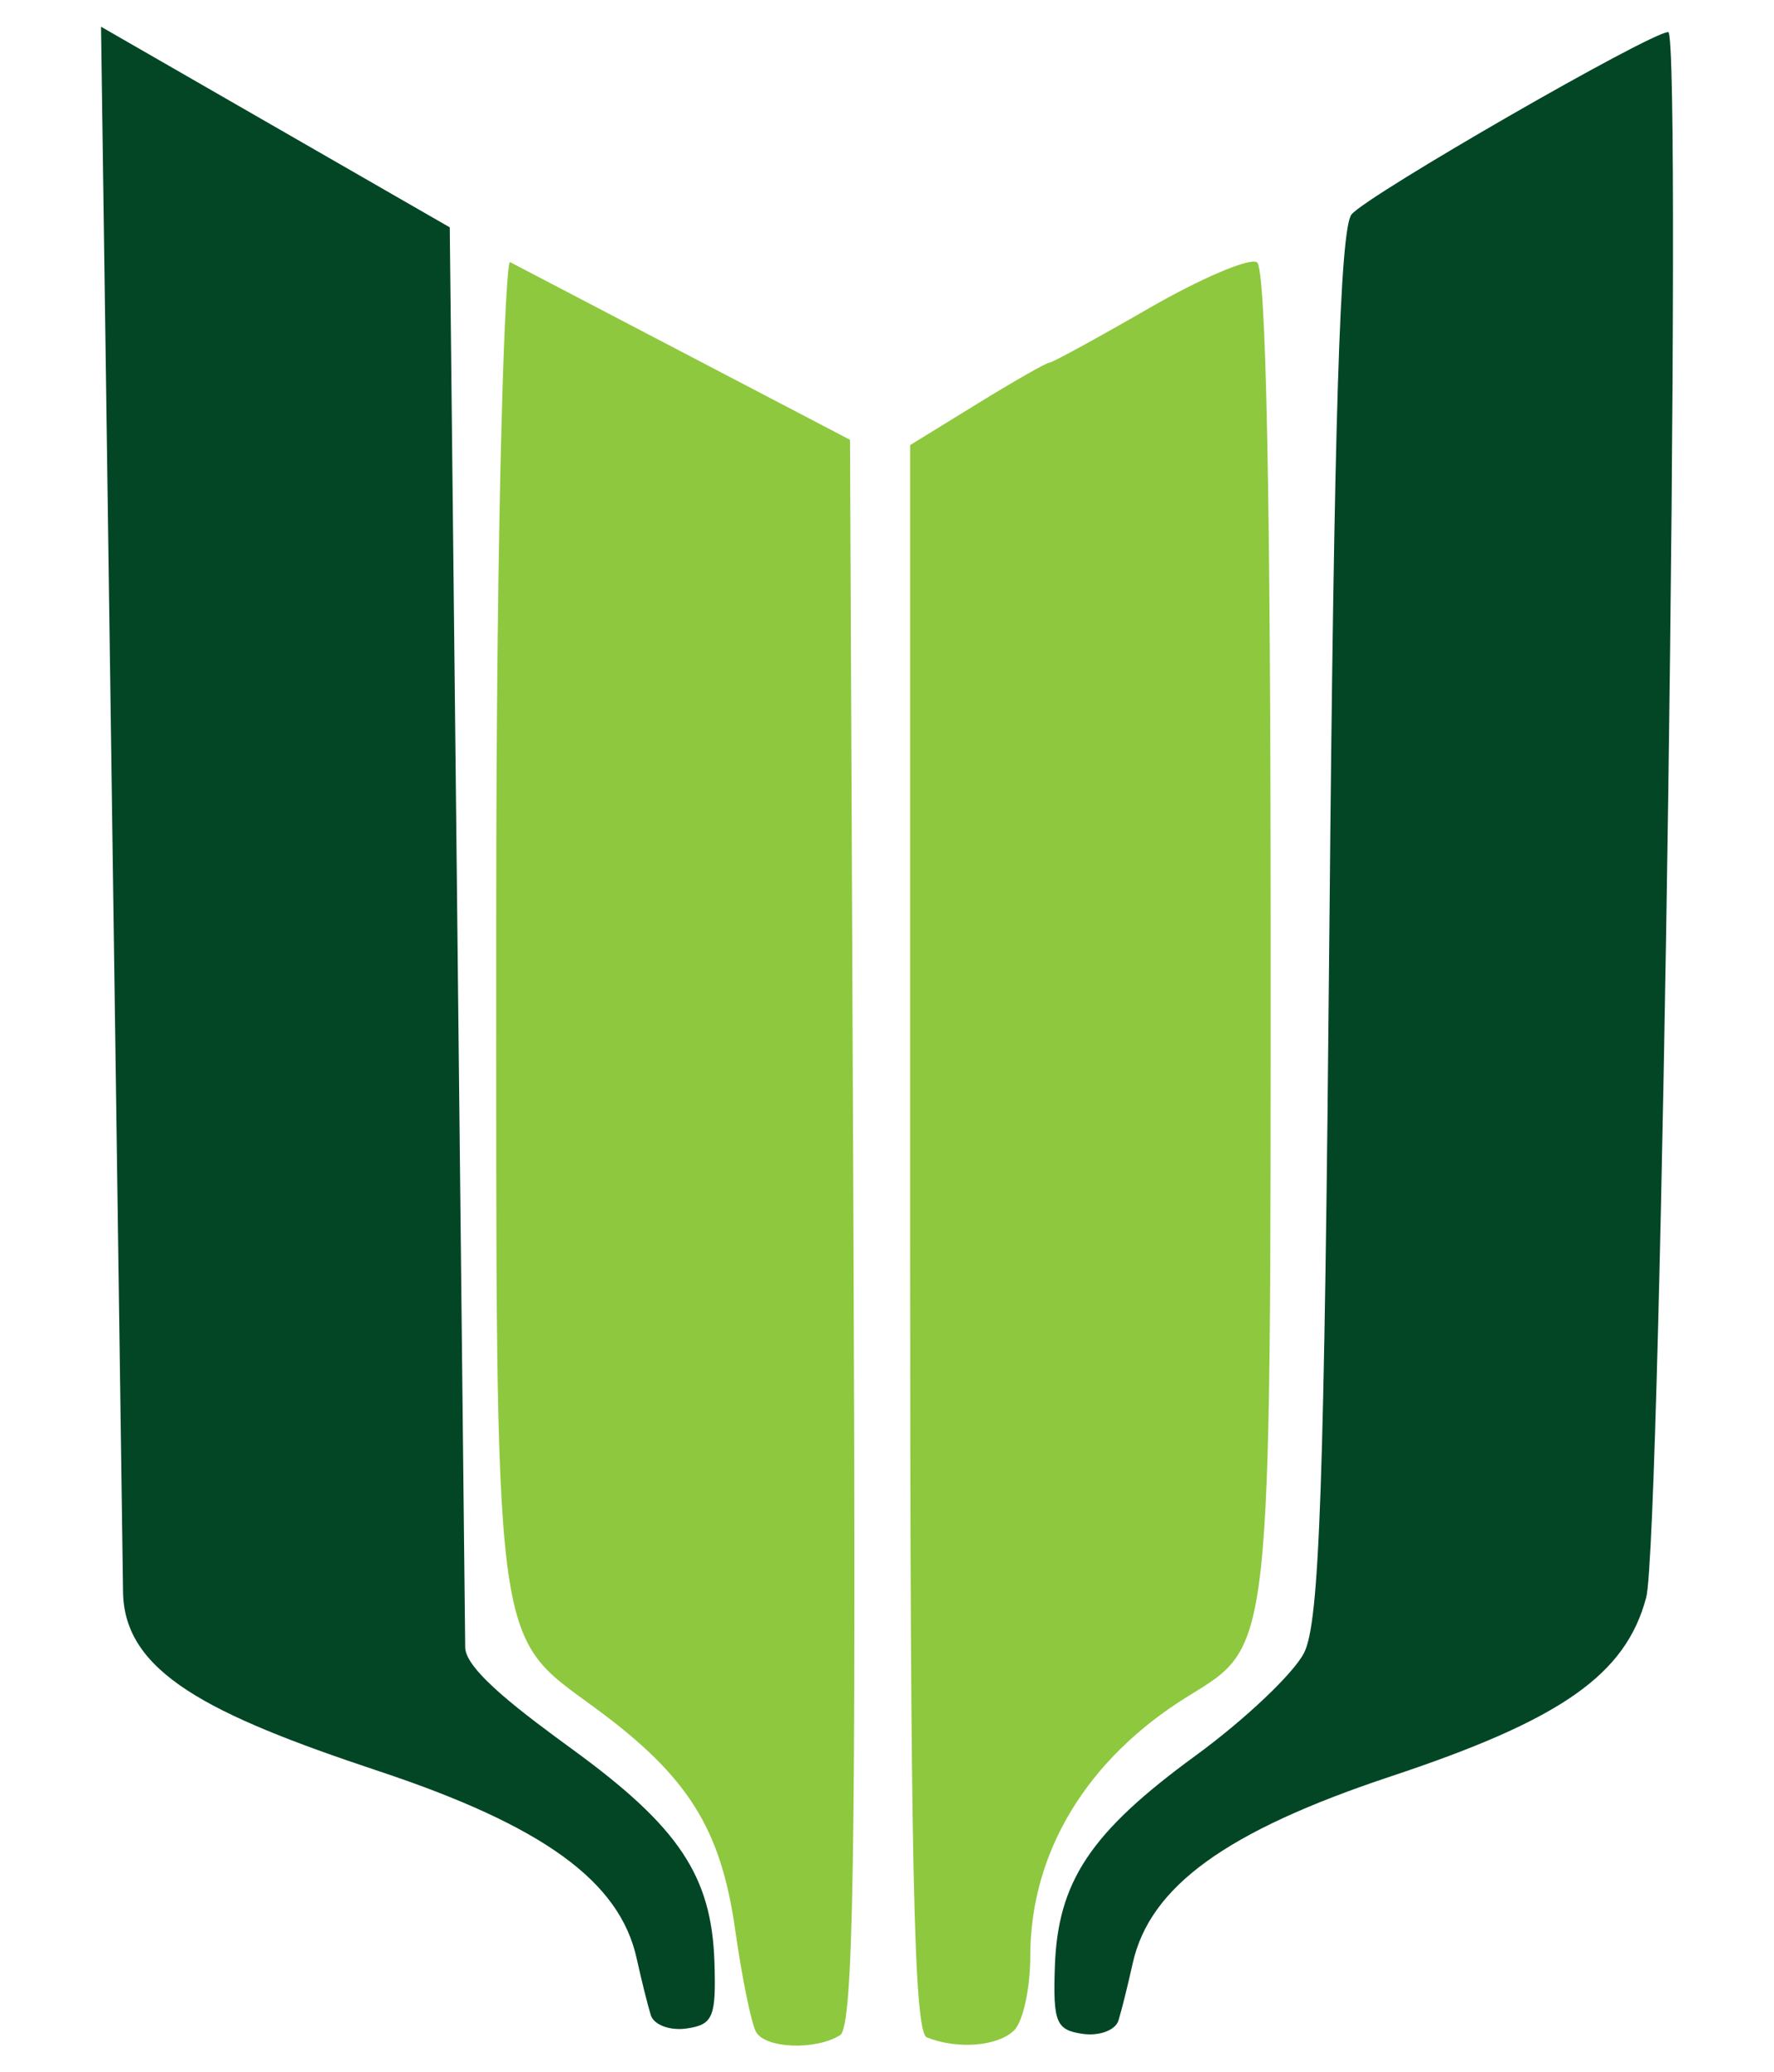 <?xml version="1.0" encoding="UTF-8" standalone="no"?>
<!-- Created with Inkscape (http://www.inkscape.org/) -->
<svg
   xmlns:dc="http://purl.org/dc/elements/1.1/"
   xmlns:cc="http://web.resource.org/cc/"
   xmlns:rdf="http://www.w3.org/1999/02/22-rdf-syntax-ns#"
   xmlns:svg="http://www.w3.org/2000/svg"
   xmlns="http://www.w3.org/2000/svg"
   xmlns:sodipodi="http://inkscape.sourceforge.net/DTD/sodipodi-0.dtd"
   xmlns:inkscape="http://www.inkscape.org/namespaces/inkscape"
   version="1.0"
   width="132.86"
   height="155.1"
   id="svg2"
   sodipodi:version="0.32"
   inkscape:version="0.43+devel"
   sodipodi:docname="Merki_framsoknarflokksins.svg"
   sodipodi:docbase="C:\Documents and Settings\aki\Desktop">
  <sodipodi:namedview
     inkscape:window-height="536"
     inkscape:window-width="773"
     inkscape:pageshadow="2"
     inkscape:pageopacity="0.0"
     borderopacity="1.0"
     bordercolor="#666666"
     pagecolor="#ffffff"
     id="base"
     inkscape:zoom="2.4306898"
     inkscape:cx="-13.552304"
     inkscape:cy="90.316749"
     inkscape:window-x="22"
     inkscape:window-y="29"
     inkscape:current-layer="svg2" />
  <defs
     id="defs4" />
  <g
     id="layer1"
     transform="translate(-217.958,-106.394)">
    <g
       id="g2056">
      <path
         d="M 274.598,258.502 C 274.246,257.933 273.535,254.475 273.017,250.818 C 271.945,243.248 269.482,239.337 262.598,234.271 C 254.829,228.554 255.119,230.826 255.119,175.695 C 255.119,142.817 255.816,125.833 256.159,126.012 L 281.619,139.311 L 281.877,198.61 C 282.081,245.386 281.869,258.078 280.877,258.708 C 279.085,259.845 275.352,259.723 274.598,258.502 z "
         style="opacity:1;color:black;fill:#8ec83e;fill-opacity:1;fill-rule:nonzero;stroke:none;stroke-width:1;stroke-linecap:butt;stroke-linejoin:miter;marker:none;marker-start:none;marker-mid:none;marker-end:none;stroke-miterlimit:4;stroke-dasharray:none;stroke-dashoffset:0;stroke-opacity:1;visibility:visible;display:inline;overflow:visible"
         id="path2046" />
      <path
         d="M 287.369,258.875 C 286.389,258.479 286.119,245.568 286.119,199.039 L 286.119,139.708 L 291.134,136.623 C 293.892,134.925 296.328,133.537 296.546,133.537 C 296.765,133.537 300.123,131.704 304.008,129.464 C 307.894,127.223 311.533,125.675 312.096,126.023 C 312.771,126.44 313.119,143.49 313.119,176.145 C 313.119,230.671 313.254,229.434 306.893,233.37 C 299.361,238.032 295.119,245.034 295.119,252.805 C 295.119,255.187 294.579,257.677 293.919,258.337 C 292.706,259.55 289.663,259.8 287.369,258.875 z "
         style="opacity:1;color:black;fill:#8ec83e;fill-opacity:1;fill-rule:nonzero;stroke:none;stroke-width:1;stroke-linecap:butt;stroke-linejoin:miter;marker:none;marker-start:none;marker-mid:none;marker-end:none;stroke-miterlimit:4;stroke-dasharray:none;stroke-dashoffset:0;stroke-opacity:1;visibility:visible;display:inline;overflow:visible"
         id="path2044" />
      <path
         d="M 266.698,257.214 C 266.472,256.488 265.994,254.574 265.638,252.961 C 264.361,247.188 258.635,243.039 246.273,238.933 C 233.511,234.694 227.258,231.532 227.174,225.553 L 225.524,108.394 L 251.641,123.409 L 252.799,229.699 C 252.817,231.43 257.24,234.703 260.923,237.39 C 268.802,243.139 271.249,246.811 271.463,253.206 C 271.601,257.365 271.365,257.93 269.365,258.214 C 268.125,258.39 266.925,257.94 266.698,257.214 z "
         style="fill:#034626"
         id="path1990" />
      <path
         d="M 301.722,257.615 C 301.949,256.889 302.426,254.975 302.783,253.362 C 304.059,247.588 309.786,243.44 322.147,239.334 C 334.91,235.095 339.71,231.732 341.247,225.953 C 342.381,221.691 343.971,108.795 342.897,108.795 C 341.575,108.795 320.392,120.981 319.184,122.437 C 318.313,123.486 317.869,137.706 317.523,175.582 C 317.138,217.725 316.786,227.814 315.622,230.1 C 314.836,231.642 311.18,235.103 307.497,237.791 C 299.619,243.54 297.172,247.212 296.958,253.607 C 296.819,257.766 297.056,258.331 299.056,258.615 C 300.296,258.791 301.496,258.341 301.722,257.615 z "
         style="fill:#034626"
         id="path2054" />
    </g>
  </g>
</svg>
